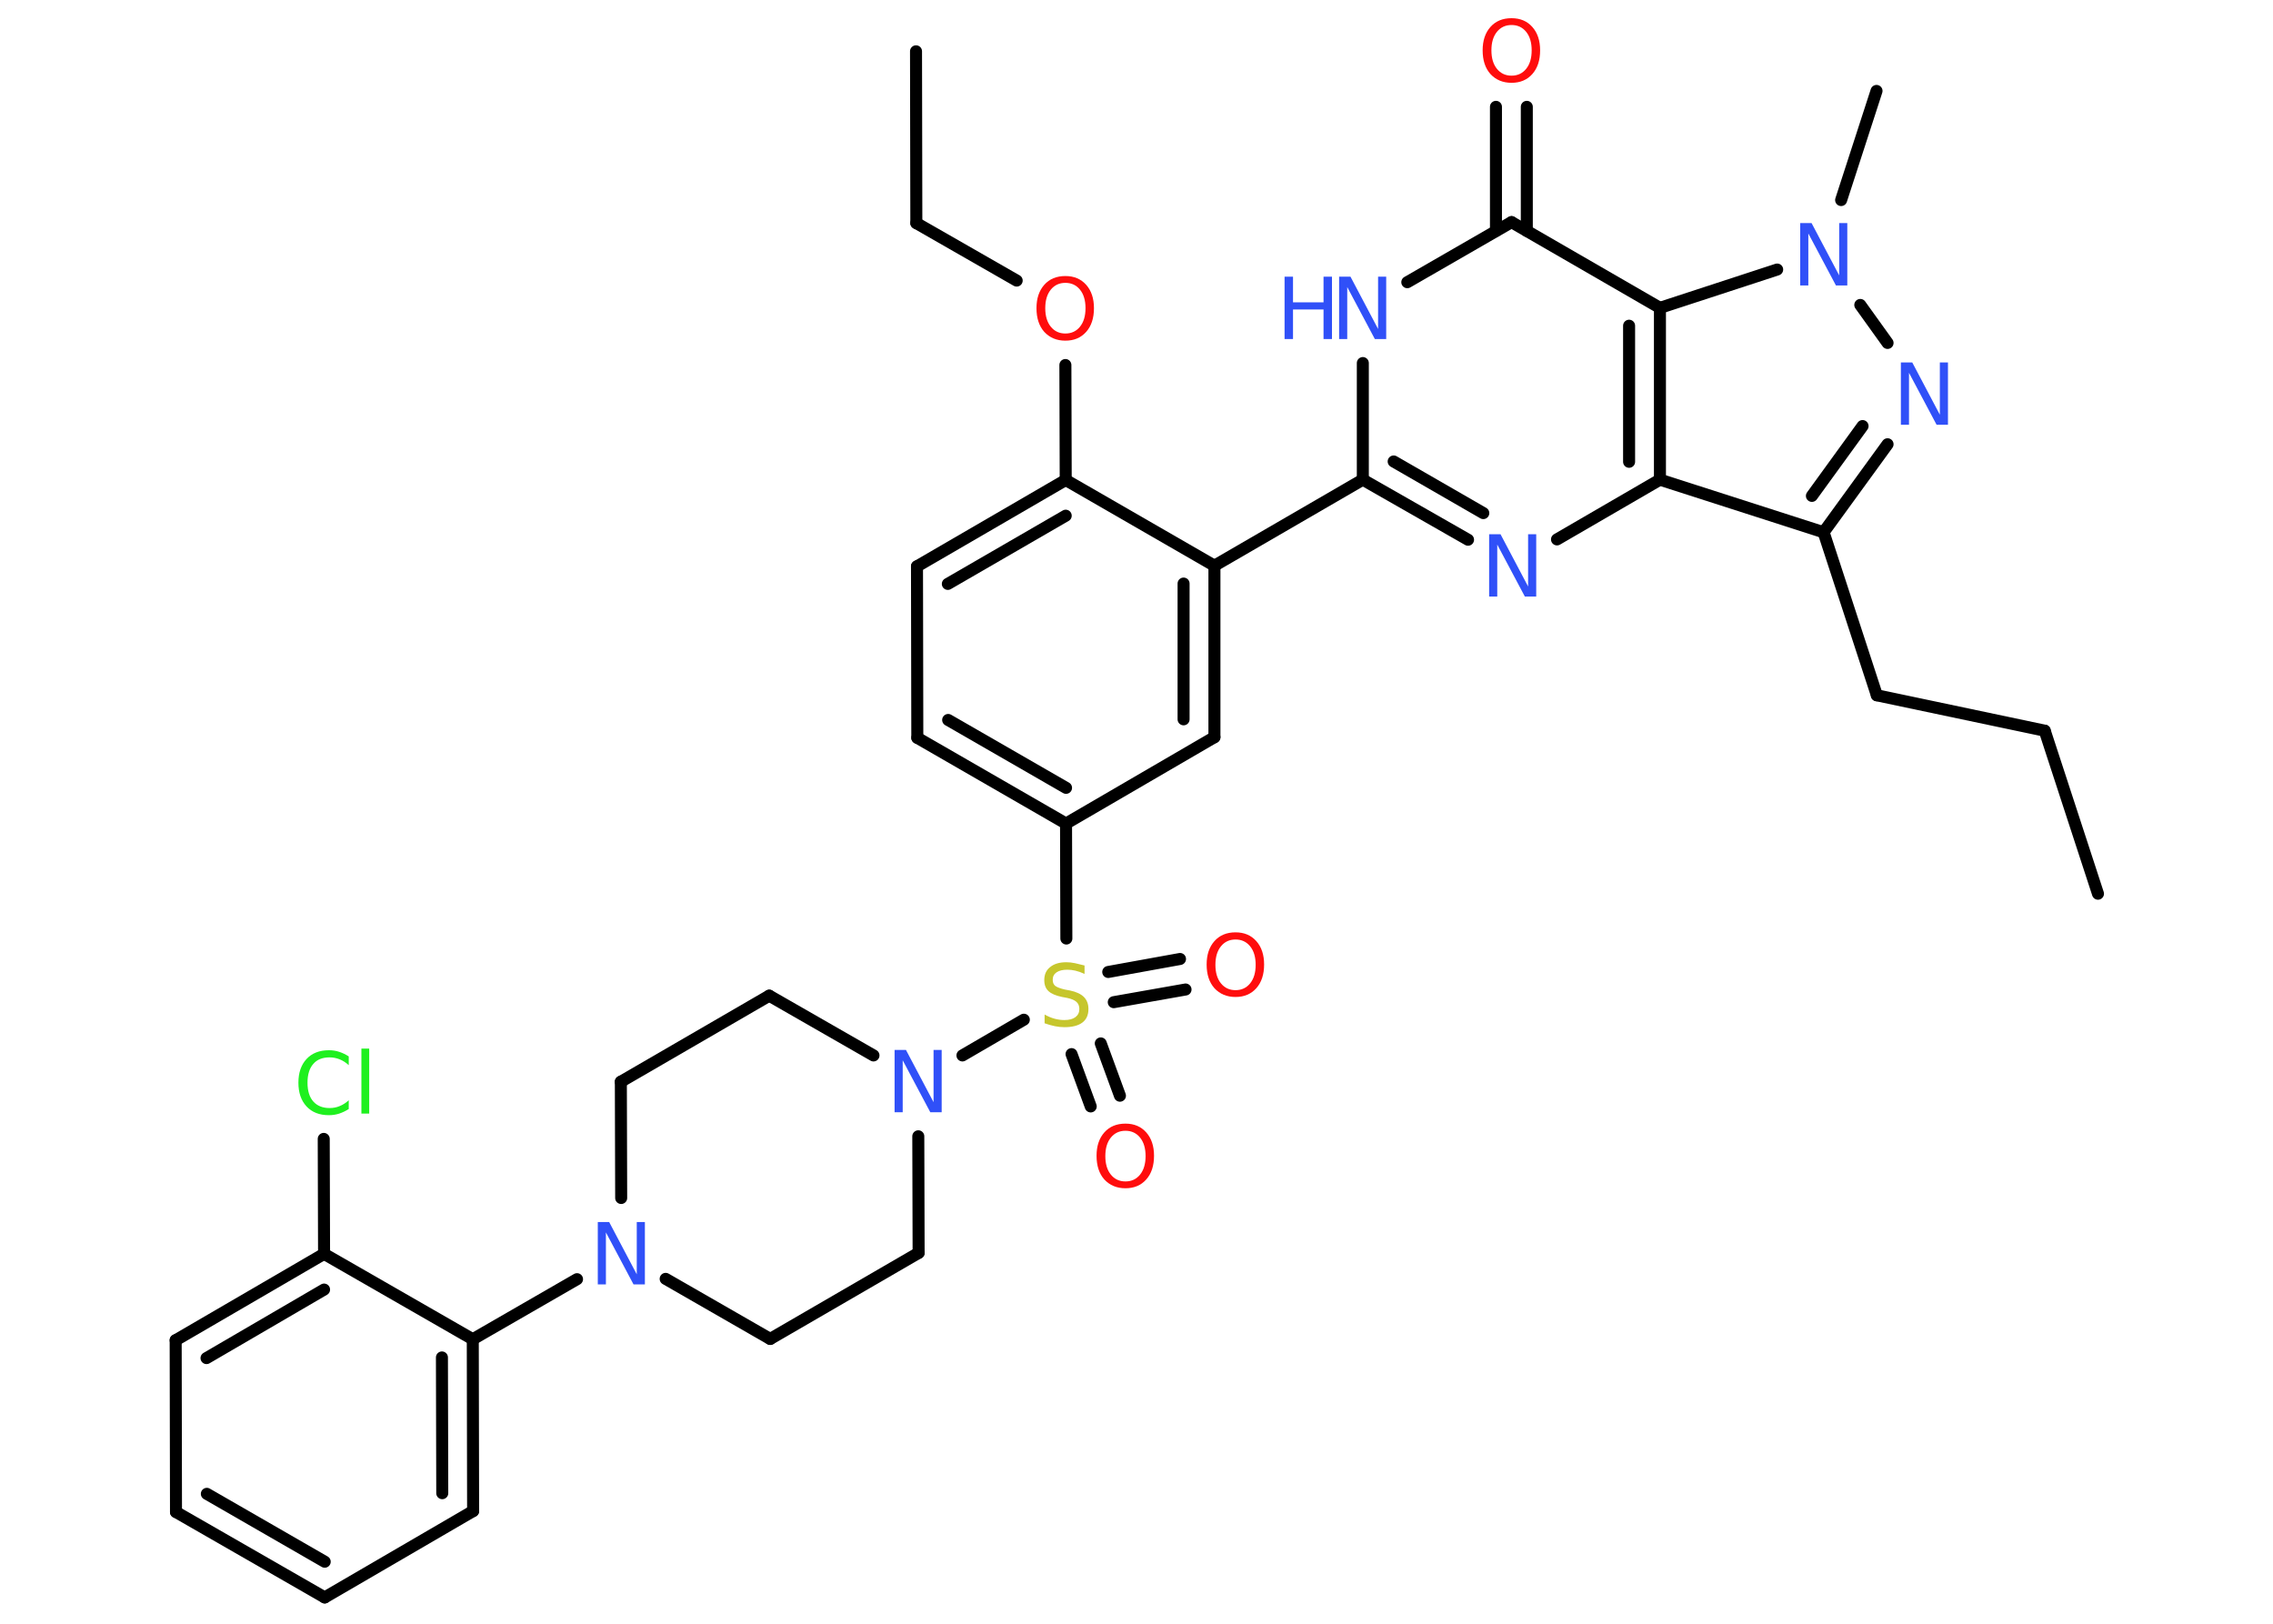 <?xml version='1.0' encoding='UTF-8'?>
<!DOCTYPE svg PUBLIC "-//W3C//DTD SVG 1.1//EN" "http://www.w3.org/Graphics/SVG/1.1/DTD/svg11.dtd">
<svg version='1.2' xmlns='http://www.w3.org/2000/svg' xmlns:xlink='http://www.w3.org/1999/xlink' width='70.0mm' height='50.0mm' viewBox='0 0 70.0 50.0'>
  <desc>Generated by the Chemistry Development Kit (http://github.com/cdk)</desc>
  <g stroke-linecap='round' stroke-linejoin='round' stroke='#000000' stroke-width='.37' fill='#3050F8'>
    <rect x='.0' y='.0' width='70.0' height='50.0' fill='#FFFFFF' stroke='none'/>
    <g id='mol1' class='mol'>
      <line id='mol1bnd1' class='bond' x1='64.61' y1='27.52' x2='62.97' y2='22.5'/>
      <line id='mol1bnd2' class='bond' x1='62.97' y1='22.5' x2='57.8' y2='21.41'/>
      <line id='mol1bnd3' class='bond' x1='57.8' y1='21.41' x2='56.16' y2='16.39'/>
      <g id='mol1bnd4' class='bond'>
        <line x1='56.16' y1='16.39' x2='58.13' y2='13.68'/>
        <line x1='55.8' y1='15.27' x2='57.36' y2='13.12'/>
      </g>
      <line id='mol1bnd5' class='bond' x1='58.13' y1='10.56' x2='57.29' y2='9.39'/>
      <line id='mol1bnd6' class='bond' x1='56.7' y1='6.16' x2='57.79' y2='2.8'/>
      <line id='mol1bnd7' class='bond' x1='54.73' y1='8.3' x2='51.12' y2='9.48'/>
      <line id='mol1bnd8' class='bond' x1='51.12' y1='9.48' x2='46.55' y2='6.84'/>
      <g id='mol1bnd9' class='bond'>
        <line x1='46.07' y1='7.11' x2='46.07' y2='3.29'/>
        <line x1='47.02' y1='7.11' x2='47.02' y2='3.29'/>
      </g>
      <line id='mol1bnd10' class='bond' x1='46.55' y1='6.84' x2='43.34' y2='8.69'/>
      <line id='mol1bnd11' class='bond' x1='41.97' y1='11.18' x2='41.97' y2='14.77'/>
      <line id='mol1bnd12' class='bond' x1='41.97' y1='14.77' x2='37.4' y2='17.42'/>
      <g id='mol1bnd13' class='bond'>
        <line x1='37.4' y1='22.7' x2='37.4' y2='17.42'/>
        <line x1='36.45' y1='22.15' x2='36.45' y2='17.97'/>
      </g>
      <line id='mol1bnd14' class='bond' x1='37.4' y1='22.7' x2='32.83' y2='25.36'/>
      <line id='mol1bnd15' class='bond' x1='32.83' y1='25.36' x2='32.84' y2='28.9'/>
      <g id='mol1bnd16' class='bond'>
        <line x1='33.9' y1='32.13' x2='34.49' y2='33.74'/>
        <line x1='33.0' y1='32.46' x2='33.59' y2='34.07'/>
      </g>
      <g id='mol1bnd17' class='bond'>
        <line x1='34.13' y1='29.93' x2='36.34' y2='29.53'/>
        <line x1='34.3' y1='30.86' x2='36.51' y2='30.47'/>
      </g>
      <line id='mol1bnd18' class='bond' x1='31.53' y1='31.4' x2='29.64' y2='32.5'/>
      <line id='mol1bnd19' class='bond' x1='28.28' y1='34.99' x2='28.29' y2='38.58'/>
      <line id='mol1bnd20' class='bond' x1='28.29' y1='38.58' x2='23.72' y2='41.23'/>
      <line id='mol1bnd21' class='bond' x1='23.72' y1='41.23' x2='20.5' y2='39.38'/>
      <line id='mol1bnd22' class='bond' x1='17.77' y1='39.39' x2='14.56' y2='41.24'/>
      <g id='mol1bnd23' class='bond'>
        <line x1='14.57' y1='46.53' x2='14.56' y2='41.24'/>
        <line x1='13.62' y1='45.98' x2='13.61' y2='41.8'/>
      </g>
      <line id='mol1bnd24' class='bond' x1='14.57' y1='46.53' x2='10.0' y2='49.19'/>
      <g id='mol1bnd25' class='bond'>
        <line x1='5.42' y1='46.56' x2='10.0' y2='49.19'/>
        <line x1='6.37' y1='46.0' x2='10.0' y2='48.09'/>
      </g>
      <line id='mol1bnd26' class='bond' x1='5.42' y1='46.56' x2='5.41' y2='41.27'/>
      <g id='mol1bnd27' class='bond'>
        <line x1='9.98' y1='38.61' x2='5.41' y2='41.27'/>
        <line x1='9.98' y1='39.71' x2='6.36' y2='41.82'/>
      </g>
      <line id='mol1bnd28' class='bond' x1='14.56' y1='41.24' x2='9.98' y2='38.61'/>
      <line id='mol1bnd29' class='bond' x1='9.98' y1='38.61' x2='9.97' y2='35.07'/>
      <line id='mol1bnd30' class='bond' x1='19.13' y1='36.89' x2='19.12' y2='33.31'/>
      <line id='mol1bnd31' class='bond' x1='19.12' y1='33.31' x2='23.69' y2='30.66'/>
      <line id='mol1bnd32' class='bond' x1='26.9' y1='32.5' x2='23.69' y2='30.66'/>
      <g id='mol1bnd33' class='bond'>
        <line x1='28.25' y1='22.72' x2='32.83' y2='25.36'/>
        <line x1='29.2' y1='22.17' x2='32.83' y2='24.26'/>
      </g>
      <line id='mol1bnd34' class='bond' x1='28.25' y1='22.72' x2='28.24' y2='17.44'/>
      <g id='mol1bnd35' class='bond'>
        <line x1='32.82' y1='14.78' x2='28.24' y2='17.44'/>
        <line x1='32.82' y1='15.88' x2='29.19' y2='17.98'/>
      </g>
      <line id='mol1bnd36' class='bond' x1='37.4' y1='17.42' x2='32.82' y2='14.78'/>
      <line id='mol1bnd37' class='bond' x1='32.82' y1='14.78' x2='32.81' y2='11.24'/>
      <line id='mol1bnd38' class='bond' x1='31.31' y1='8.64' x2='28.22' y2='6.87'/>
      <line id='mol1bnd39' class='bond' x1='28.22' y1='6.87' x2='28.21' y2='1.58'/>
      <g id='mol1bnd40' class='bond'>
        <line x1='41.97' y1='14.77' x2='45.21' y2='16.62'/>
        <line x1='42.92' y1='14.21' x2='45.68' y2='15.8'/>
      </g>
      <line id='mol1bnd41' class='bond' x1='47.95' y1='16.61' x2='51.12' y2='14.77'/>
      <line id='mol1bnd42' class='bond' x1='56.16' y1='16.39' x2='51.12' y2='14.77'/>
      <g id='mol1bnd43' class='bond'>
        <line x1='51.12' y1='14.77' x2='51.12' y2='9.48'/>
        <line x1='50.17' y1='14.22' x2='50.17' y2='10.03'/>
      </g>
      <path id='mol1atm5' class='atom' d='M58.54 11.16h.35l.85 1.61v-1.61h.25v1.92h-.35l-.85 -1.6v1.6h-.25v-1.92z' stroke='none'/>
      <path id='mol1atm6' class='atom' d='M55.44 6.87h.35l.85 1.61v-1.61h.25v1.92h-.35l-.85 -1.6v1.6h-.25v-1.92z' stroke='none'/>
      <path id='mol1atm10' class='atom' d='M46.55 .77q-.28 .0 -.45 .21q-.17 .21 -.17 .57q.0 .36 .17 .57q.17 .21 .45 .21q.28 .0 .45 -.21q.17 -.21 .17 -.57q.0 -.36 -.17 -.57q-.17 -.21 -.45 -.21zM46.55 .56q.4 .0 .64 .27q.24 .27 .24 .72q.0 .46 -.24 .73q-.24 .27 -.64 .27q-.4 .0 -.65 -.27q-.24 -.27 -.24 -.73q.0 -.45 .24 -.72q.24 -.27 .65 -.27z' stroke='none' fill='#FF0D0D'/>
      <g id='mol1atm11' class='atom'>
        <path d='M41.24 8.52h.35l.85 1.61v-1.61h.25v1.92h-.35l-.85 -1.6v1.6h-.25v-1.92z' stroke='none'/>
        <path d='M39.56 8.52h.26v.79h.94v-.79h.26v1.92h-.26v-.91h-.94v.91h-.26v-1.92z' stroke='none'/>
      </g>
      <path id='mol1atm16' class='atom' d='M33.4 29.74v.25q-.15 -.07 -.28 -.1q-.13 -.03 -.25 -.03q-.21 .0 -.33 .08q-.12 .08 -.12 .23q.0 .13 .08 .19q.08 .06 .29 .11l.16 .03q.29 .06 .43 .2q.14 .14 .14 .37q.0 .28 -.19 .42q-.19 .14 -.55 .14q-.14 .0 -.29 -.03q-.15 -.03 -.32 -.09v-.27q.16 .09 .31 .13q.15 .04 .3 .04q.22 .0 .34 -.09q.12 -.09 .12 -.25q.0 -.14 -.09 -.22q-.09 -.08 -.28 -.12l-.16 -.03q-.29 -.06 -.42 -.18q-.13 -.12 -.13 -.34q.0 -.26 .18 -.4q.18 -.15 .5 -.15q.13 .0 .27 .03q.14 .03 .29 .07z' stroke='none' fill='#C6C62C'/>
      <path id='mol1atm17' class='atom' d='M34.66 34.82q-.28 .0 -.45 .21q-.17 .21 -.17 .57q.0 .36 .17 .57q.17 .21 .45 .21q.28 .0 .45 -.21q.17 -.21 .17 -.57q.0 -.36 -.17 -.57q-.17 -.21 -.45 -.21zM34.66 34.6q.4 .0 .64 .27q.24 .27 .24 .72q.0 .46 -.24 .73q-.24 .27 -.64 .27q-.4 .0 -.65 -.27q-.24 -.27 -.24 -.73q.0 -.45 .24 -.72q.24 -.27 .65 -.27z' stroke='none' fill='#FF0D0D'/>
      <path id='mol1atm18' class='atom' d='M38.05 28.93q-.28 .0 -.45 .21q-.17 .21 -.17 .57q.0 .36 .17 .57q.17 .21 .45 .21q.28 .0 .45 -.21q.17 -.21 .17 -.57q.0 -.36 -.17 -.57q-.17 -.21 -.45 -.21zM38.05 28.71q.4 .0 .64 .27q.24 .27 .24 .72q.0 .46 -.24 .73q-.24 .27 -.64 .27q-.4 .0 -.65 -.27q-.24 -.27 -.24 -.73q.0 -.45 .24 -.72q.24 -.27 .65 -.27z' stroke='none' fill='#FF0D0D'/>
      <path id='mol1atm19' class='atom' d='M27.55 32.33h.35l.85 1.61v-1.61h.25v1.92h-.35l-.85 -1.6v1.6h-.25v-1.92z' stroke='none'/>
      <path id='mol1atm22' class='atom' d='M18.41 37.63h.35l.85 1.61v-1.61h.25v1.92h-.35l-.85 -1.6v1.6h-.25v-1.92z' stroke='none'/>
      <path id='mol1atm29' class='atom' d='M10.74 32.52v.28q-.13 -.12 -.28 -.18q-.15 -.06 -.31 -.06q-.33 .0 -.5 .2q-.18 .2 -.18 .58q.0 .38 .18 .58q.18 .2 .5 .2q.17 .0 .31 -.06q.15 -.06 .28 -.18v.27q-.14 .09 -.29 .14q-.15 .05 -.32 .05q-.44 .0 -.69 -.27q-.25 -.27 -.25 -.73q.0 -.46 .25 -.73q.25 -.27 .69 -.27q.17 .0 .32 .05q.15 .05 .29 .14zM11.13 32.29h.24v2.0h-.24v-2.0z' stroke='none' fill='#1FF01F'/>
      <path id='mol1atm35' class='atom' d='M32.81 8.71q-.28 .0 -.45 .21q-.17 .21 -.17 .57q.0 .36 .17 .57q.17 .21 .45 .21q.28 .0 .45 -.21q.17 -.21 .17 -.57q.0 -.36 -.17 -.57q-.17 -.21 -.45 -.21zM32.81 8.5q.4 .0 .64 .27q.24 .27 .24 .72q.0 .46 -.24 .73q-.24 .27 -.64 .27q-.4 .0 -.65 -.27q-.24 -.27 -.24 -.73q.0 -.45 .24 -.72q.24 -.27 .65 -.27z' stroke='none' fill='#FF0D0D'/>
      <path id='mol1atm38' class='atom' d='M45.86 16.45h.35l.85 1.61v-1.61h.25v1.92h-.35l-.85 -1.6v1.6h-.25v-1.92z' stroke='none'/>
    </g>
  </g>
</svg>
